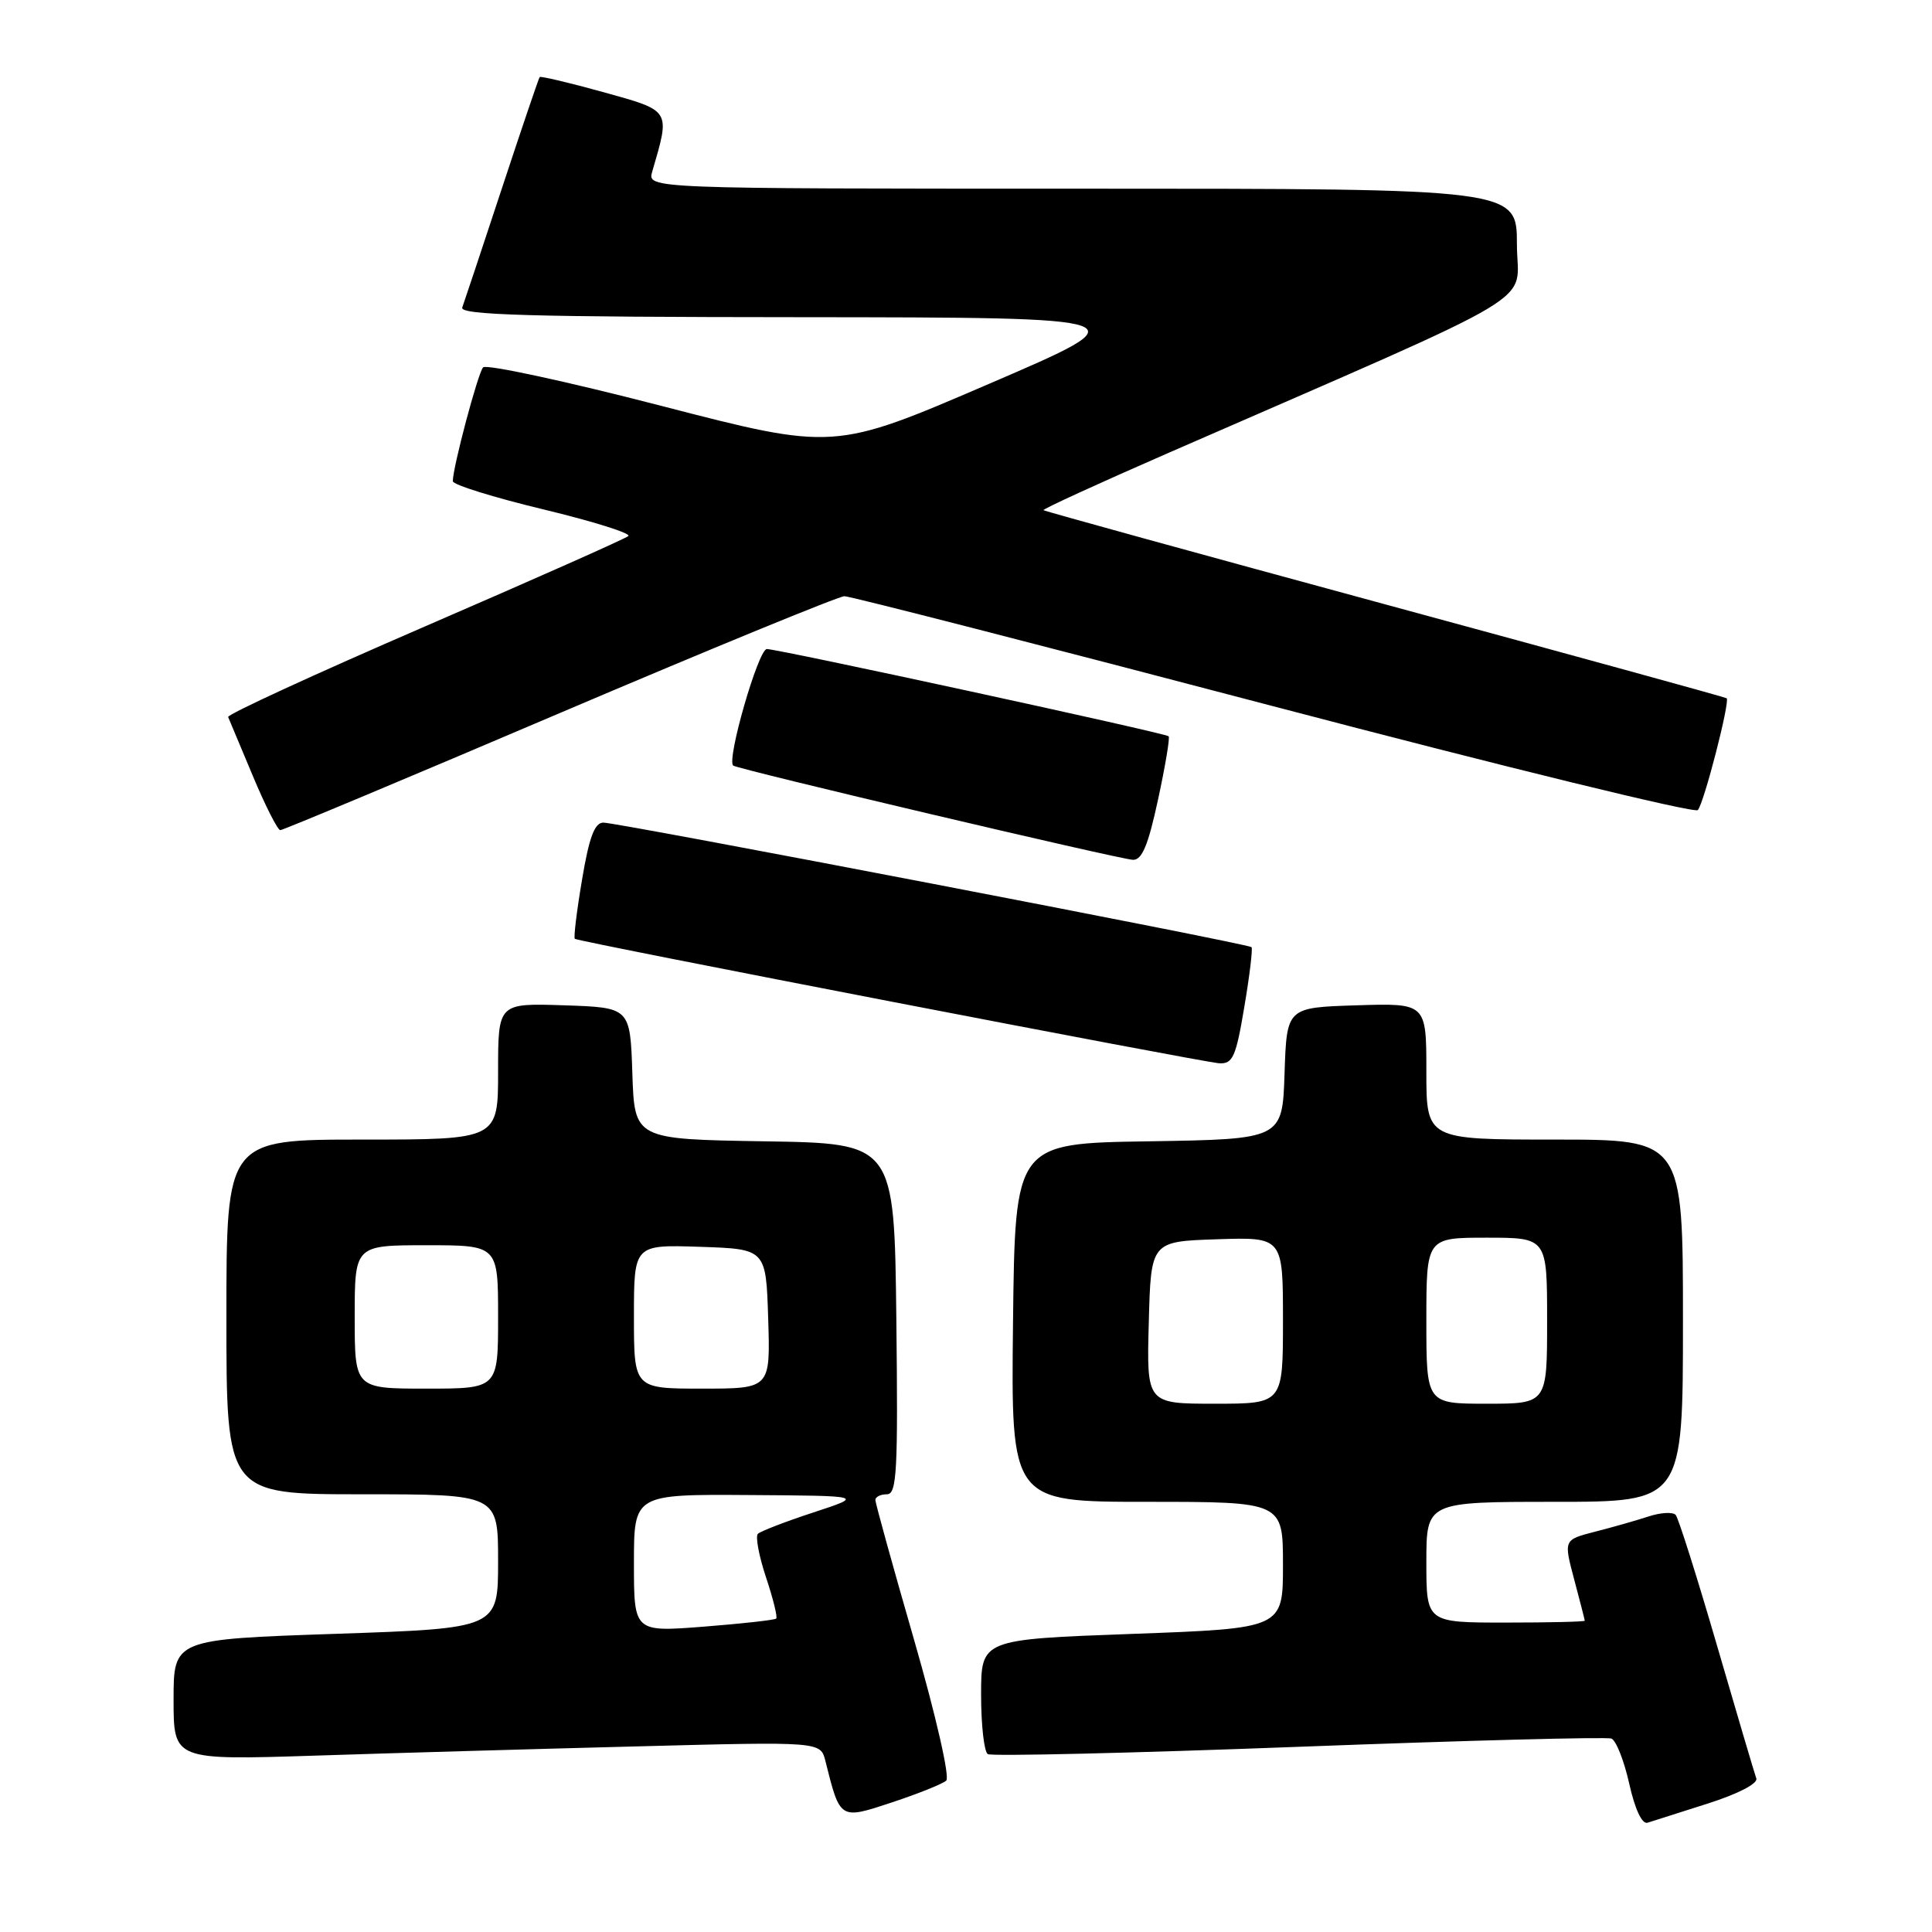 <?xml version="1.0" encoding="UTF-8" standalone="no"?>
<!DOCTYPE svg PUBLIC "-//W3C//DTD SVG 1.1//EN" "http://www.w3.org/Graphics/SVG/1.1/DTD/svg11.dtd" >
<svg xmlns="http://www.w3.org/2000/svg" xmlns:xlink="http://www.w3.org/1999/xlink" version="1.1" viewBox="0 0 256 256">
 <g >
 <path fill="currentColor"
d=" M 226.32 238.97 C 230.33 237.69 232.96 236.32 232.72 235.65 C 232.49 235.02 230.14 227.07 227.50 218.00 C 224.86 208.93 222.40 201.16 222.04 200.74 C 221.67 200.32 220.05 200.41 218.44 200.94 C 216.82 201.47 213.63 202.38 211.34 202.96 C 207.19 204.03 207.19 204.03 208.58 209.26 C 209.35 212.14 209.98 214.61 209.99 214.75 C 209.99 214.89 205.28 215.00 199.50 215.00 C 189.00 215.00 189.00 215.00 189.00 207.00 C 189.00 199.00 189.00 199.00 206.00 199.00 C 223.00 199.00 223.00 199.00 223.00 175.00 C 223.00 151.00 223.00 151.00 206.00 151.00 C 189.00 151.00 189.00 151.00 189.00 141.96 C 189.00 132.92 189.00 132.92 179.75 133.21 C 170.50 133.50 170.50 133.50 170.21 142.23 C 169.92 150.95 169.92 150.95 152.21 151.23 C 134.50 151.50 134.50 151.50 134.23 175.25 C 133.96 199.00 133.96 199.00 151.98 199.00 C 170.00 199.00 170.00 199.00 170.00 207.38 C 170.00 215.77 170.00 215.77 150.00 216.50 C 130.00 217.23 130.00 217.23 130.00 224.56 C 130.00 228.59 130.40 232.13 130.89 232.43 C 131.38 232.73 149.92 232.30 172.09 231.46 C 194.26 230.62 212.90 230.13 213.52 230.37 C 214.13 230.60 215.20 233.29 215.88 236.34 C 216.64 239.75 217.58 241.75 218.31 241.52 C 218.96 241.32 222.57 240.17 226.32 238.97 Z  M 125.38 235.94 C 125.88 235.49 124.02 227.36 121.13 217.32 C 118.30 207.52 115.99 199.16 115.99 198.75 C 116.00 198.34 116.68 198.00 117.52 198.00 C 118.84 198.00 119.00 194.99 118.77 174.75 C 118.50 151.50 118.50 151.50 101.29 151.23 C 84.08 150.95 84.08 150.95 83.79 142.23 C 83.50 133.50 83.50 133.50 74.75 133.21 C 66.00 132.92 66.00 132.92 66.00 141.96 C 66.00 151.00 66.00 151.00 48.00 151.00 C 30.00 151.00 30.00 151.00 30.00 174.50 C 30.00 198.00 30.00 198.00 48.00 198.00 C 66.00 198.00 66.00 198.00 66.00 206.88 C 66.00 215.76 66.00 215.76 44.50 216.49 C 23.00 217.22 23.00 217.22 23.00 225.23 C 23.00 233.23 23.00 233.23 41.75 232.63 C 52.06 232.29 71.35 231.74 84.61 231.40 C 108.73 230.77 108.73 230.77 109.37 233.34 C 111.33 241.17 111.25 241.12 118.21 238.82 C 121.67 237.67 124.90 236.38 125.38 235.94 Z  M 164.88 133.41 C 165.59 129.24 166.01 125.68 165.83 125.50 C 165.37 125.04 81.84 108.99 79.95 109.00 C 78.79 109.00 78.06 110.94 77.12 116.59 C 76.41 120.76 75.99 124.28 76.17 124.40 C 76.76 124.81 159.43 140.77 161.55 140.89 C 163.35 140.99 163.77 140.06 164.88 133.41 Z  M 153.45 105.93 C 154.41 101.49 155.04 97.73 154.85 97.56 C 154.36 97.12 103.12 86.00 101.61 86.00 C 100.49 86.00 96.26 100.65 97.15 101.44 C 97.68 101.92 148.27 113.84 150.11 113.93 C 151.32 113.98 152.14 112.02 153.45 105.93 Z  M 74.14 94.50 C 94.14 85.98 111.13 79.01 111.89 79.00 C 112.66 79.00 138.24 85.57 168.75 93.59 C 199.26 101.61 224.56 107.80 224.97 107.34 C 225.79 106.43 229.27 92.90 228.79 92.52 C 228.63 92.39 208.25 86.79 183.51 80.07 C 158.77 73.35 138.41 67.74 138.27 67.60 C 138.13 67.46 145.55 64.06 154.76 60.04 C 205.90 37.72 201.00 40.65 201.00 32.39 C 201.00 25.00 201.00 25.00 143.38 25.00 C 85.77 25.00 85.77 25.00 86.42 22.75 C 88.83 14.49 88.97 14.72 79.95 12.21 C 75.44 10.96 71.63 10.06 71.51 10.21 C 71.38 10.37 69.12 17.02 66.49 25.00 C 63.86 32.98 61.50 40.06 61.25 40.75 C 60.88 41.74 70.29 42.01 106.14 42.03 C 151.50 42.07 151.50 42.07 131.01 50.88 C 110.52 59.70 110.52 59.70 87.63 53.78 C 75.04 50.52 64.41 48.23 64.01 48.68 C 63.32 49.45 60.00 61.93 60.00 63.76 C 60.00 64.23 65.40 65.91 72.01 67.50 C 78.61 69.09 83.67 70.68 83.26 71.03 C 82.84 71.39 70.68 76.79 56.23 83.04 C 41.79 89.29 30.09 94.67 30.23 95.01 C 30.38 95.35 31.85 98.86 33.50 102.81 C 35.15 106.76 36.79 109.99 37.14 110.00 C 37.49 110.00 54.14 103.03 74.14 94.50 Z  M 152.22 175.25 C 152.50 164.50 152.50 164.50 161.25 164.21 C 170.00 163.92 170.00 163.92 170.00 174.96 C 170.00 186.00 170.00 186.00 160.97 186.00 C 151.93 186.00 151.93 186.00 152.22 175.25 Z  M 189.00 175.00 C 189.00 164.00 189.00 164.00 197.00 164.00 C 205.00 164.00 205.00 164.00 205.00 175.00 C 205.00 186.00 205.00 186.00 197.00 186.00 C 189.00 186.00 189.00 186.00 189.00 175.00 Z  M 84.00 207.13 C 84.00 198.00 84.00 198.00 99.25 198.10 C 114.50 198.20 114.50 198.20 107.77 200.41 C 104.08 201.62 100.77 202.90 100.42 203.24 C 100.08 203.59 100.56 206.18 101.50 209.00 C 102.44 211.82 103.05 214.28 102.85 214.47 C 102.66 214.66 98.34 215.14 93.25 215.54 C 84.00 216.26 84.00 216.26 84.00 207.13 Z  M 47.00 174.50 C 47.00 165.00 47.00 165.00 56.50 165.00 C 66.00 165.00 66.00 165.00 66.00 174.50 C 66.00 184.00 66.00 184.00 56.50 184.00 C 47.00 184.00 47.00 184.00 47.00 174.50 Z  M 84.00 174.46 C 84.00 164.92 84.00 164.92 92.75 165.21 C 101.50 165.50 101.50 165.50 101.79 174.75 C 102.08 184.00 102.08 184.00 93.04 184.00 C 84.00 184.00 84.00 184.00 84.00 174.46 Z "/>
</g>
</svg>